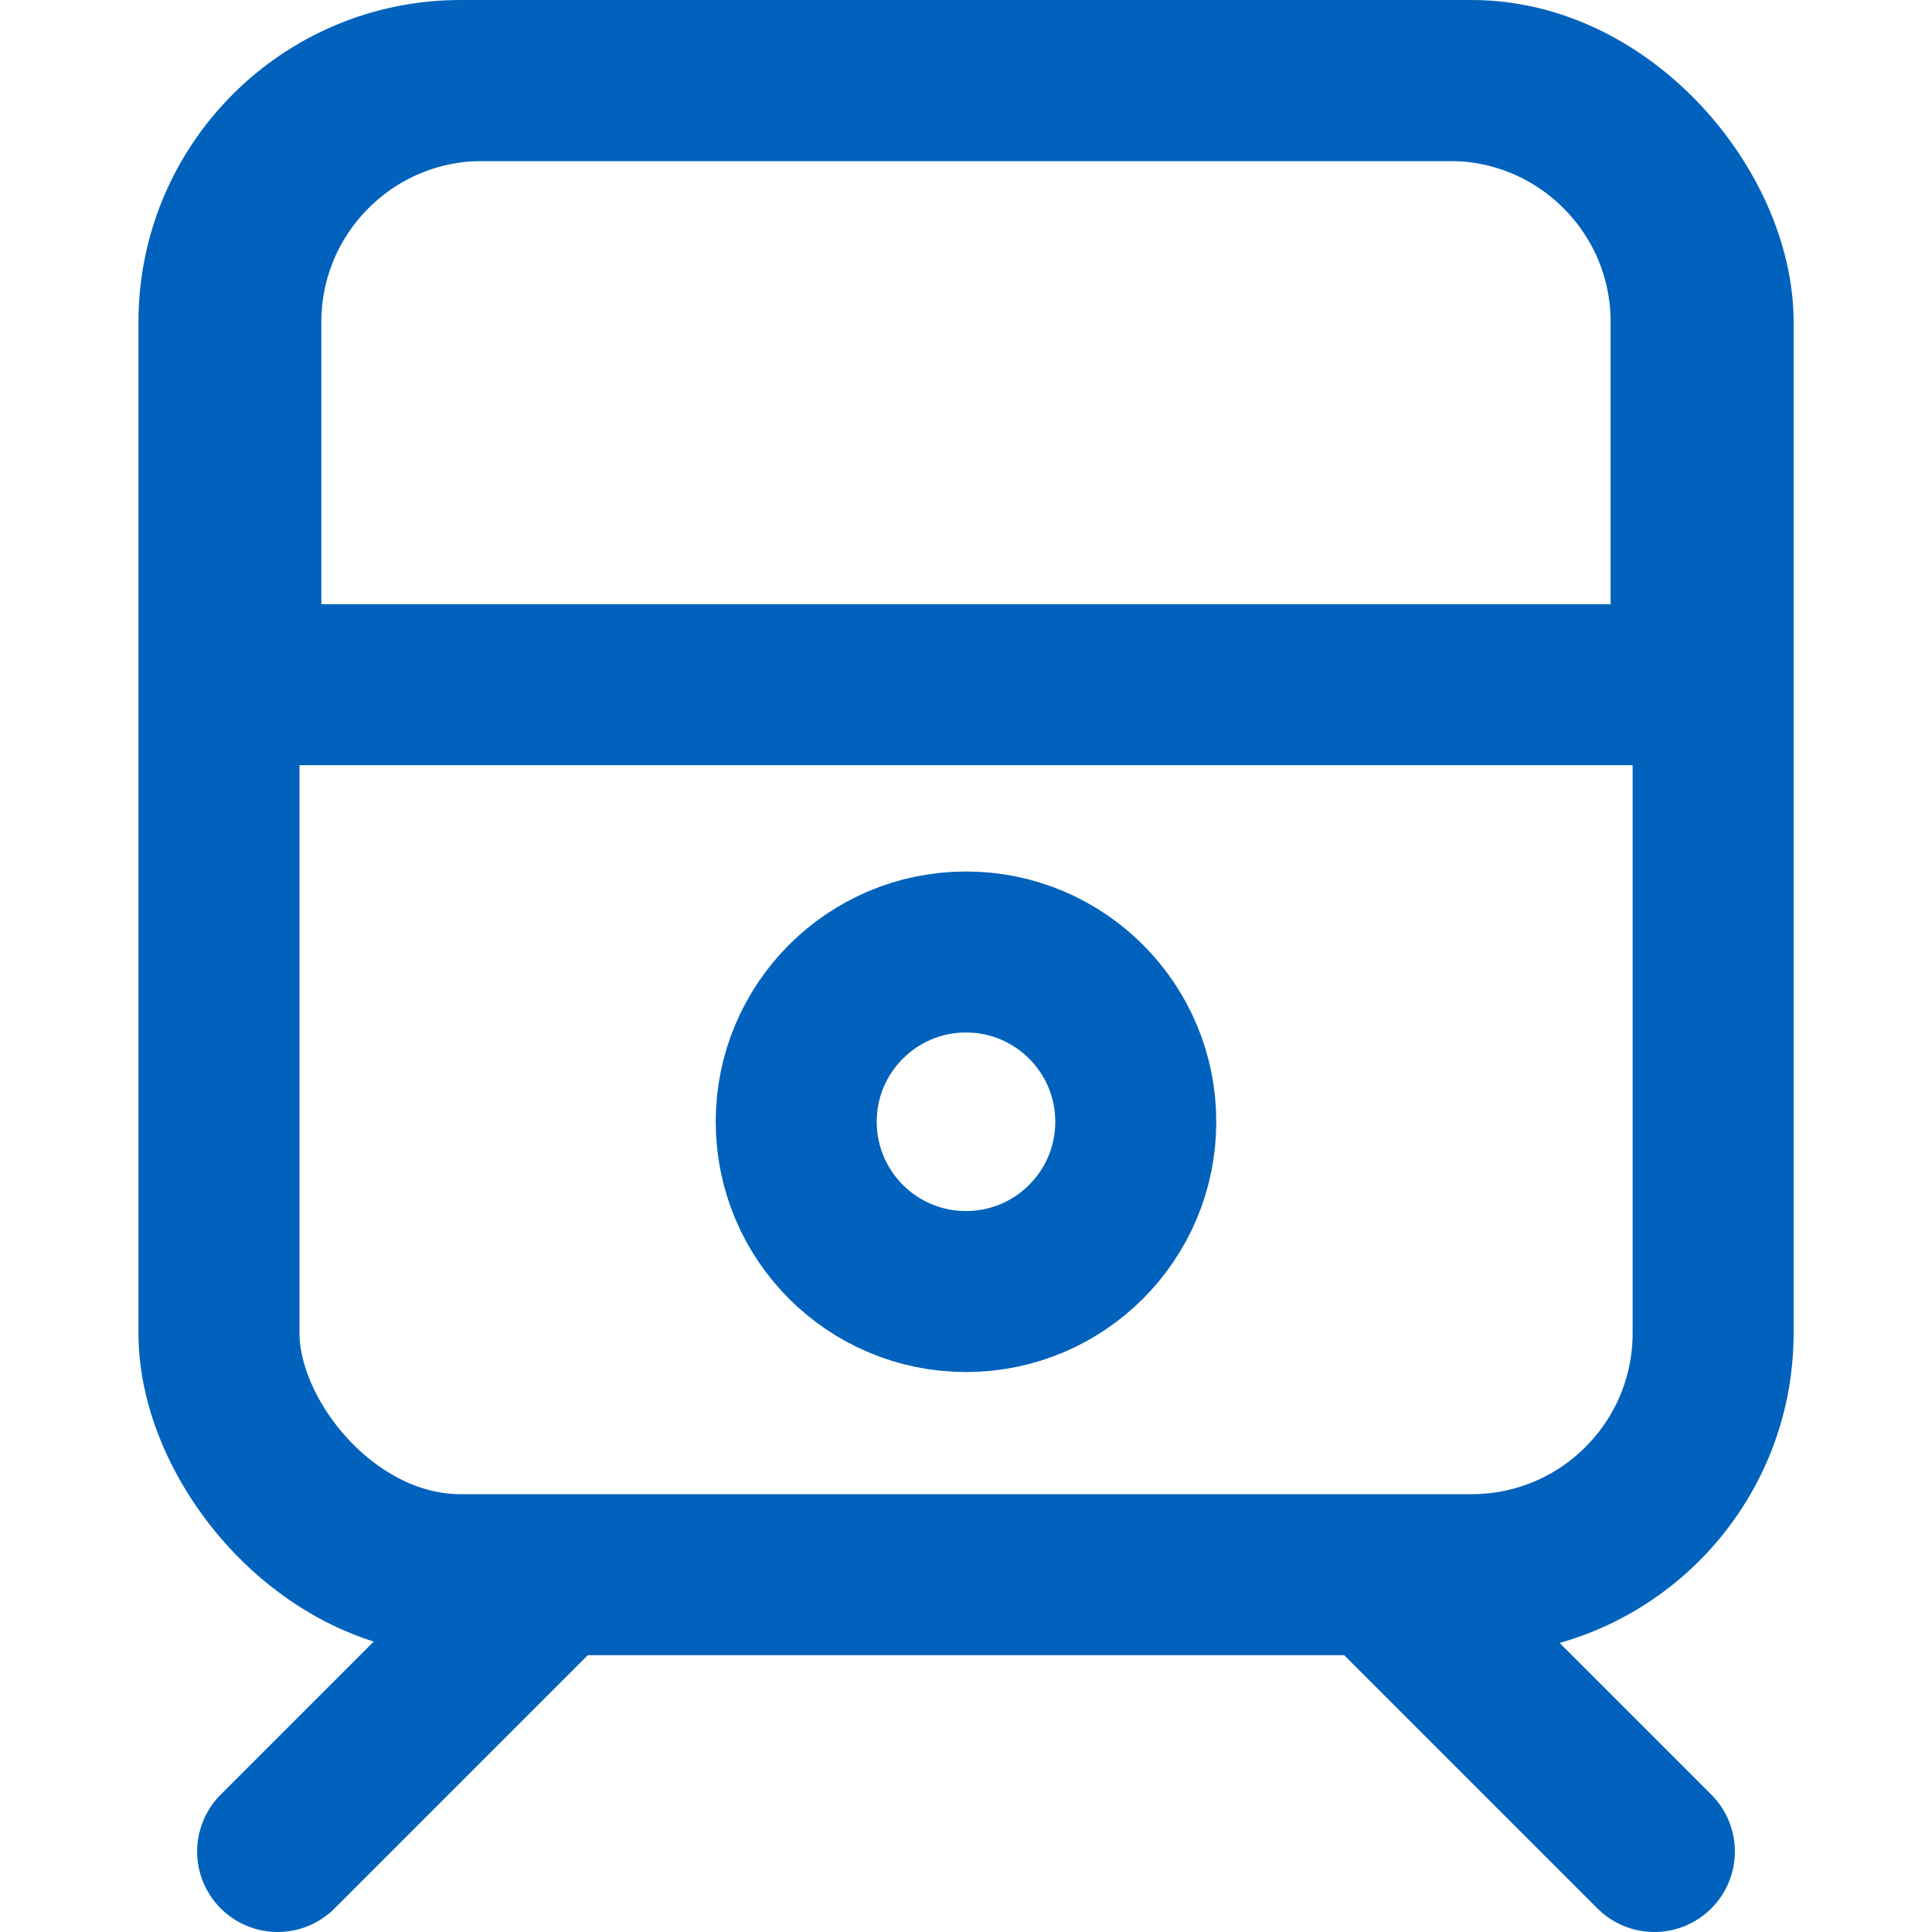 <svg width="24" height="24" viewBox="0 0 24 24" fill="none" xmlns="http://www.w3.org/2000/svg">
<g id="Train2">
<rect id="Rectangle 1" x="2.72" y="1" width="18.561" height="18.561" rx="3" stroke="#0062BC" stroke-width="2"/>
<path id="Rectangle 2" d="M2.992 4C2.992 2.343 4.336 1 5.992 1H18.008C19.664 1 21.008 2.343 21.008 4V8.505H2.992V4Z" stroke="#0062BC" stroke-width="2" stroke-linejoin="round"/>
<circle id="Ellipse 7" cx="12" cy="13.935" r="2.109" stroke="#0062BC" stroke-width="2"/>
<path id="Vector 22" d="M6.798 19.651L3.449 23" stroke="#0062BC" stroke-width="2" stroke-linecap="round"/>
<path id="Vector 23" d="M17.202 19.651L20.551 23" stroke="#0062BC" stroke-width="2" stroke-linecap="round"/>
</g>
</svg>
